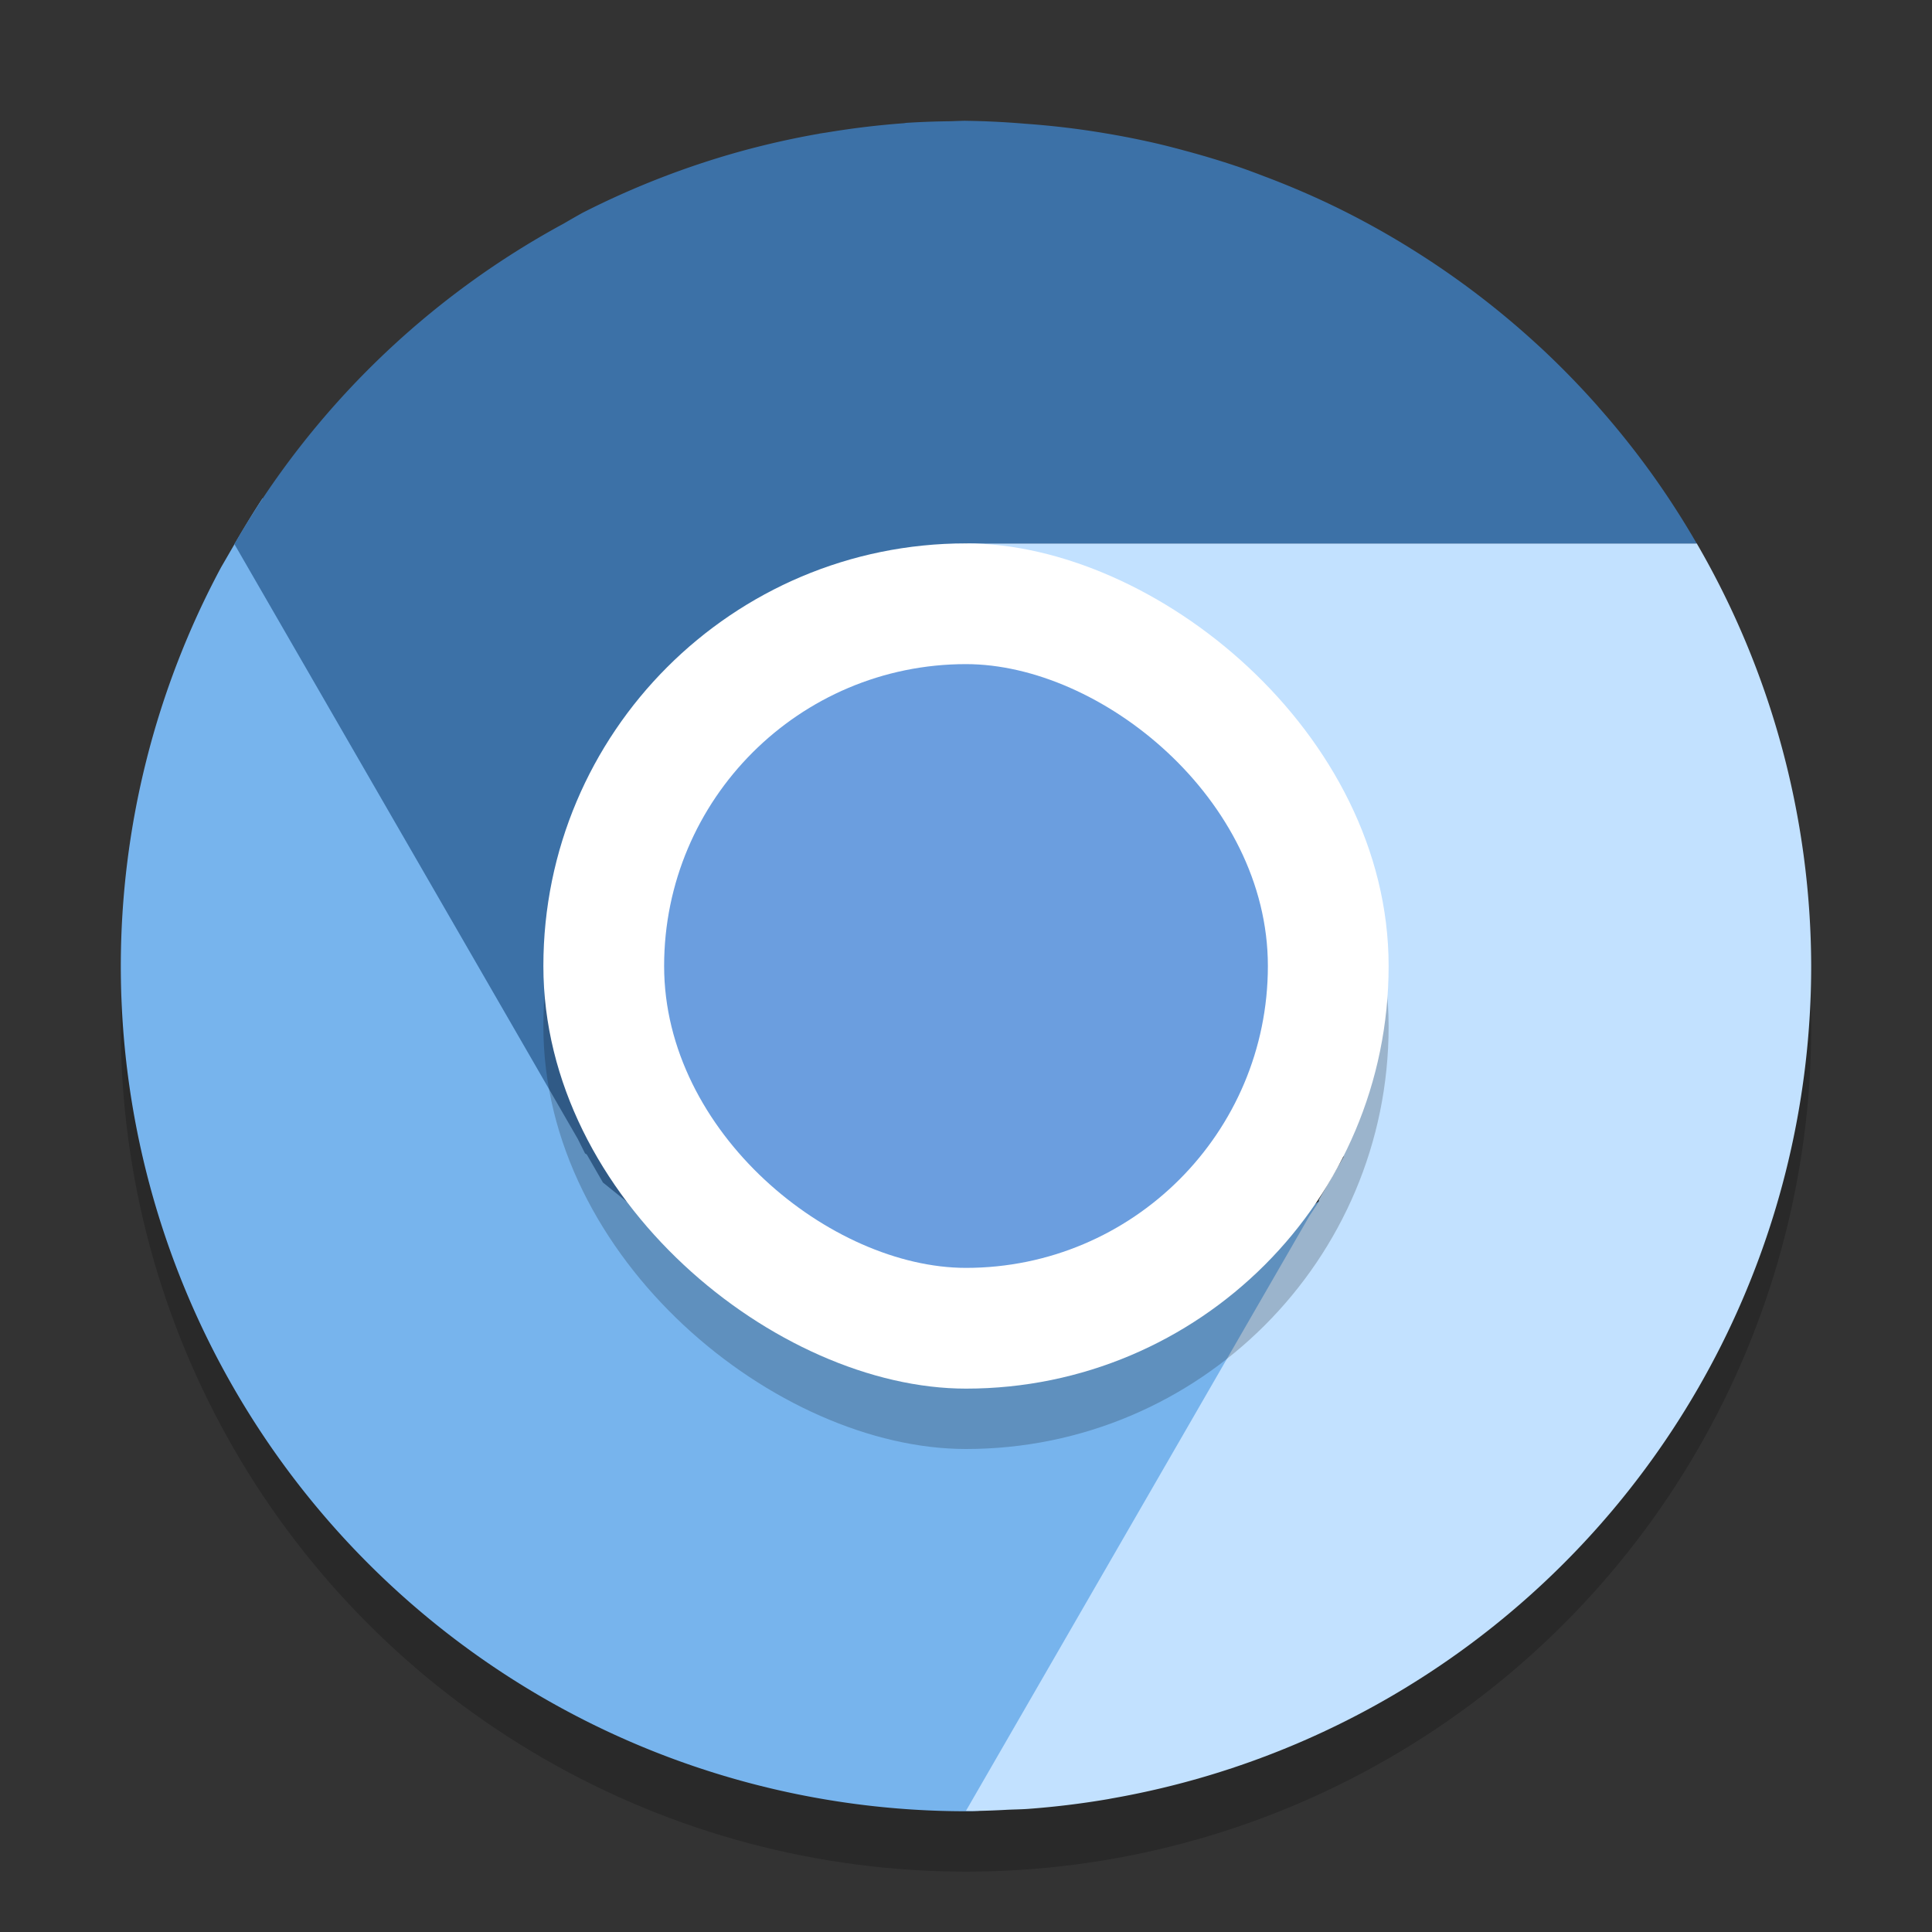 <?xml version="1.0" encoding="UTF-8" standalone="no"?>
<svg
   xmlns:dc="http://purl.org/dc/elements/1.1/"
   xmlns:cc="http://creativecommons.org/ns#"
   xmlns:rdf="http://www.w3.org/1999/02/22-rdf-syntax-ns#"
   xmlns:svg="http://www.w3.org/2000/svg"
   xmlns="http://www.w3.org/2000/svg"
   xmlns:sodipodi="http://sodipodi.sourceforge.net/DTD/sodipodi-0.dtd"
   xmlns:inkscape="http://www.inkscape.org/namespaces/inkscape"
   inkscape:version="1.0 (4035a4fb49, 2020-05-01)"
   sodipodi:docname="chromium-browser.svg"
   id="svg20"
   version="1"
   height="32"
   width="32">
  <rect width="100%" height="100%" fill="#333333" stroke="none"/>
  <defs
     id="defs24" />
  <sodipodi:namedview
     inkscape:current-layer="svg20"
     inkscape:window-maximized="1"
     inkscape:window-y="0"
     inkscape:window-x="0"
     inkscape:cy="16"
     inkscape:cx="16"
     inkscape:zoom="20.8125"
     showgrid="false"
     id="namedview22"
     inkscape:window-height="1003"
     inkscape:window-width="1920"
     inkscape:pageshadow="2"
     inkscape:pageopacity="0"
     guidetolerance="10"
     gridtolerance="10"
     objecttolerance="10"
     borderopacity="1"
     bordercolor="#666666"
     pagecolor="#ffffff" />
  <circle
     id="circle2"
     r="14"
     cy="17"
     cx="16"
     style="opacity:.2" />
  <path
     id="path4"
     d="m15.994 29.985c-7.752 0-13.993-6.241-13.993-13.993 0-0.117-0.003-0.233 0-0.35 0.185 7.588 6.358 13.643 13.993 13.643 7.635 0 13.808-6.054 13.993-13.643 0.003 0.117 0 0.232 0 0.35 0 7.752-6.241 13.993-13.993 13.993z"
     style="opacity:.1" />
  <path
     id="path6"
     d="m4.35 8.252c-0.241 0.366-0.464 0.758-0.689 1.146a14 14 0 0 0 -1.66 6.602 14 14 0 0 0 14 14 14 14 0 0 0 0.215 -0.008l6.629-11.023c-0.531 0.865-2.743 1.972-3.688 2.518-3.021 1.744-6.857 0.617-8.602-2.404l-6.205-10.83z"
     style="fill:#77b4ed" />
  <path
     id="path8"
     d="m16.016 9c-0.015 0 2.222 0.998 3.166 1.543 2.412 1.393 2.664 6.367 2.67 8.381l0.404 0.234-0.412 0.713c-0 0.001 0 0.033 0 0.033l-0.156 0.236-5.688 9.852c0.037 0.001 0.074 0.004 0.111 0.004a14 14 0 0 0 0.58 -0.021c0.112-0.005 0.224-0.006 0.336-0.014a14 14 0 0 0 1.316 -0.16c0.029-0.005 0.057-0.011 0.086-0.016a14 14 0 0 0 11.57 -13.785 14 14 0 0 0 -1.896 -7h-12.088z"
     style="fill:#c2e1ff" />
  <path
     id="path10"
     d="m15.994 2a14 14 0 0 0 -0.242 0.008 14 14 0 0 0 -0.742 0.027 14 14 0 0 0 -0.041 0.006 14 14 0 0 0 -1.266 0.152c-0.043 0.007-0.086 0.012-0.129 0.02-0.003 0-0.005 0.001-0.008 0.002a14 14 0 0 0 -1.311 0.295 14 14 0 0 0 -2.605 1.014 14 14 0 0 0 -0.311 0.178 14 14 0 0 0 -5.457 5.309l5.689 9.855 0.119 0.238 0.029 0.018 0.268 0.465 2.455 1.973 0.682-0.291 0.781 0.492c-0.092-0.17-0.185-0.425-0.275-0.709l4.592-1.963-4.752-8.232c0.435-1.003 1.195-1.706 2.529-1.855h12.104a14 14 0 0 0 -0.76 -1.176 14 14 0 0 0 -0.855 -1.07 14 14 0 0 0 -0.037 -0.043 14 14 0 0 0 -0.908 -0.932 14 14 0 0 0 -0.096 -0.088 14 14 0 0 0 -0.959 -0.803 14 14 0 0 0 -0.135 -0.102 14 14 0 0 0 -0.99 -0.674 14 14 0 0 0 -0.191 -0.117 14 14 0 0 0 -0.996 -0.543 14 14 0 0 0 -0.283 -0.135 14 14 0 0 0 -0.957 -0.4 14 14 0 0 0 -0.369 -0.137 14 14 0 0 0 -0.922 -0.281 14 14 0 0 0 -0.463 -0.119 14 14 0 0 0 -0.861 -0.172 14 14 0 0 0 -0.549 -0.082 14 14 0 0 0 -0.785 -0.078 14 14 0 0 0 -0.986 -0.049 14 14 0 0 0 -0.006 0z"
     style="fill:#3c71a7" />
  <rect
     id="rect14"
     transform="matrix(0,-1,-1,0,0,0)"
     ry="7"
     rx="7"
     y="-23"
     x="-24"
     height="14"
     width="14"
     style="opacity:.2" />
  <rect
     id="rect16"
     transform="matrix(0,-1,-1,0,0,0)"
     ry="7"
     rx="7"
     y="-23"
     x="-23"
     height="14"
     width="14"
     style="fill:#ffffff" />
  <rect
     id="rect18"
     transform="matrix(0,-1,-1,0,0,0)"
     ry="5"
     rx="5"
     y="-21"
     x="-21"
     height="10"
     width="10"
     style="fill:#6b9edf" />
</svg>

